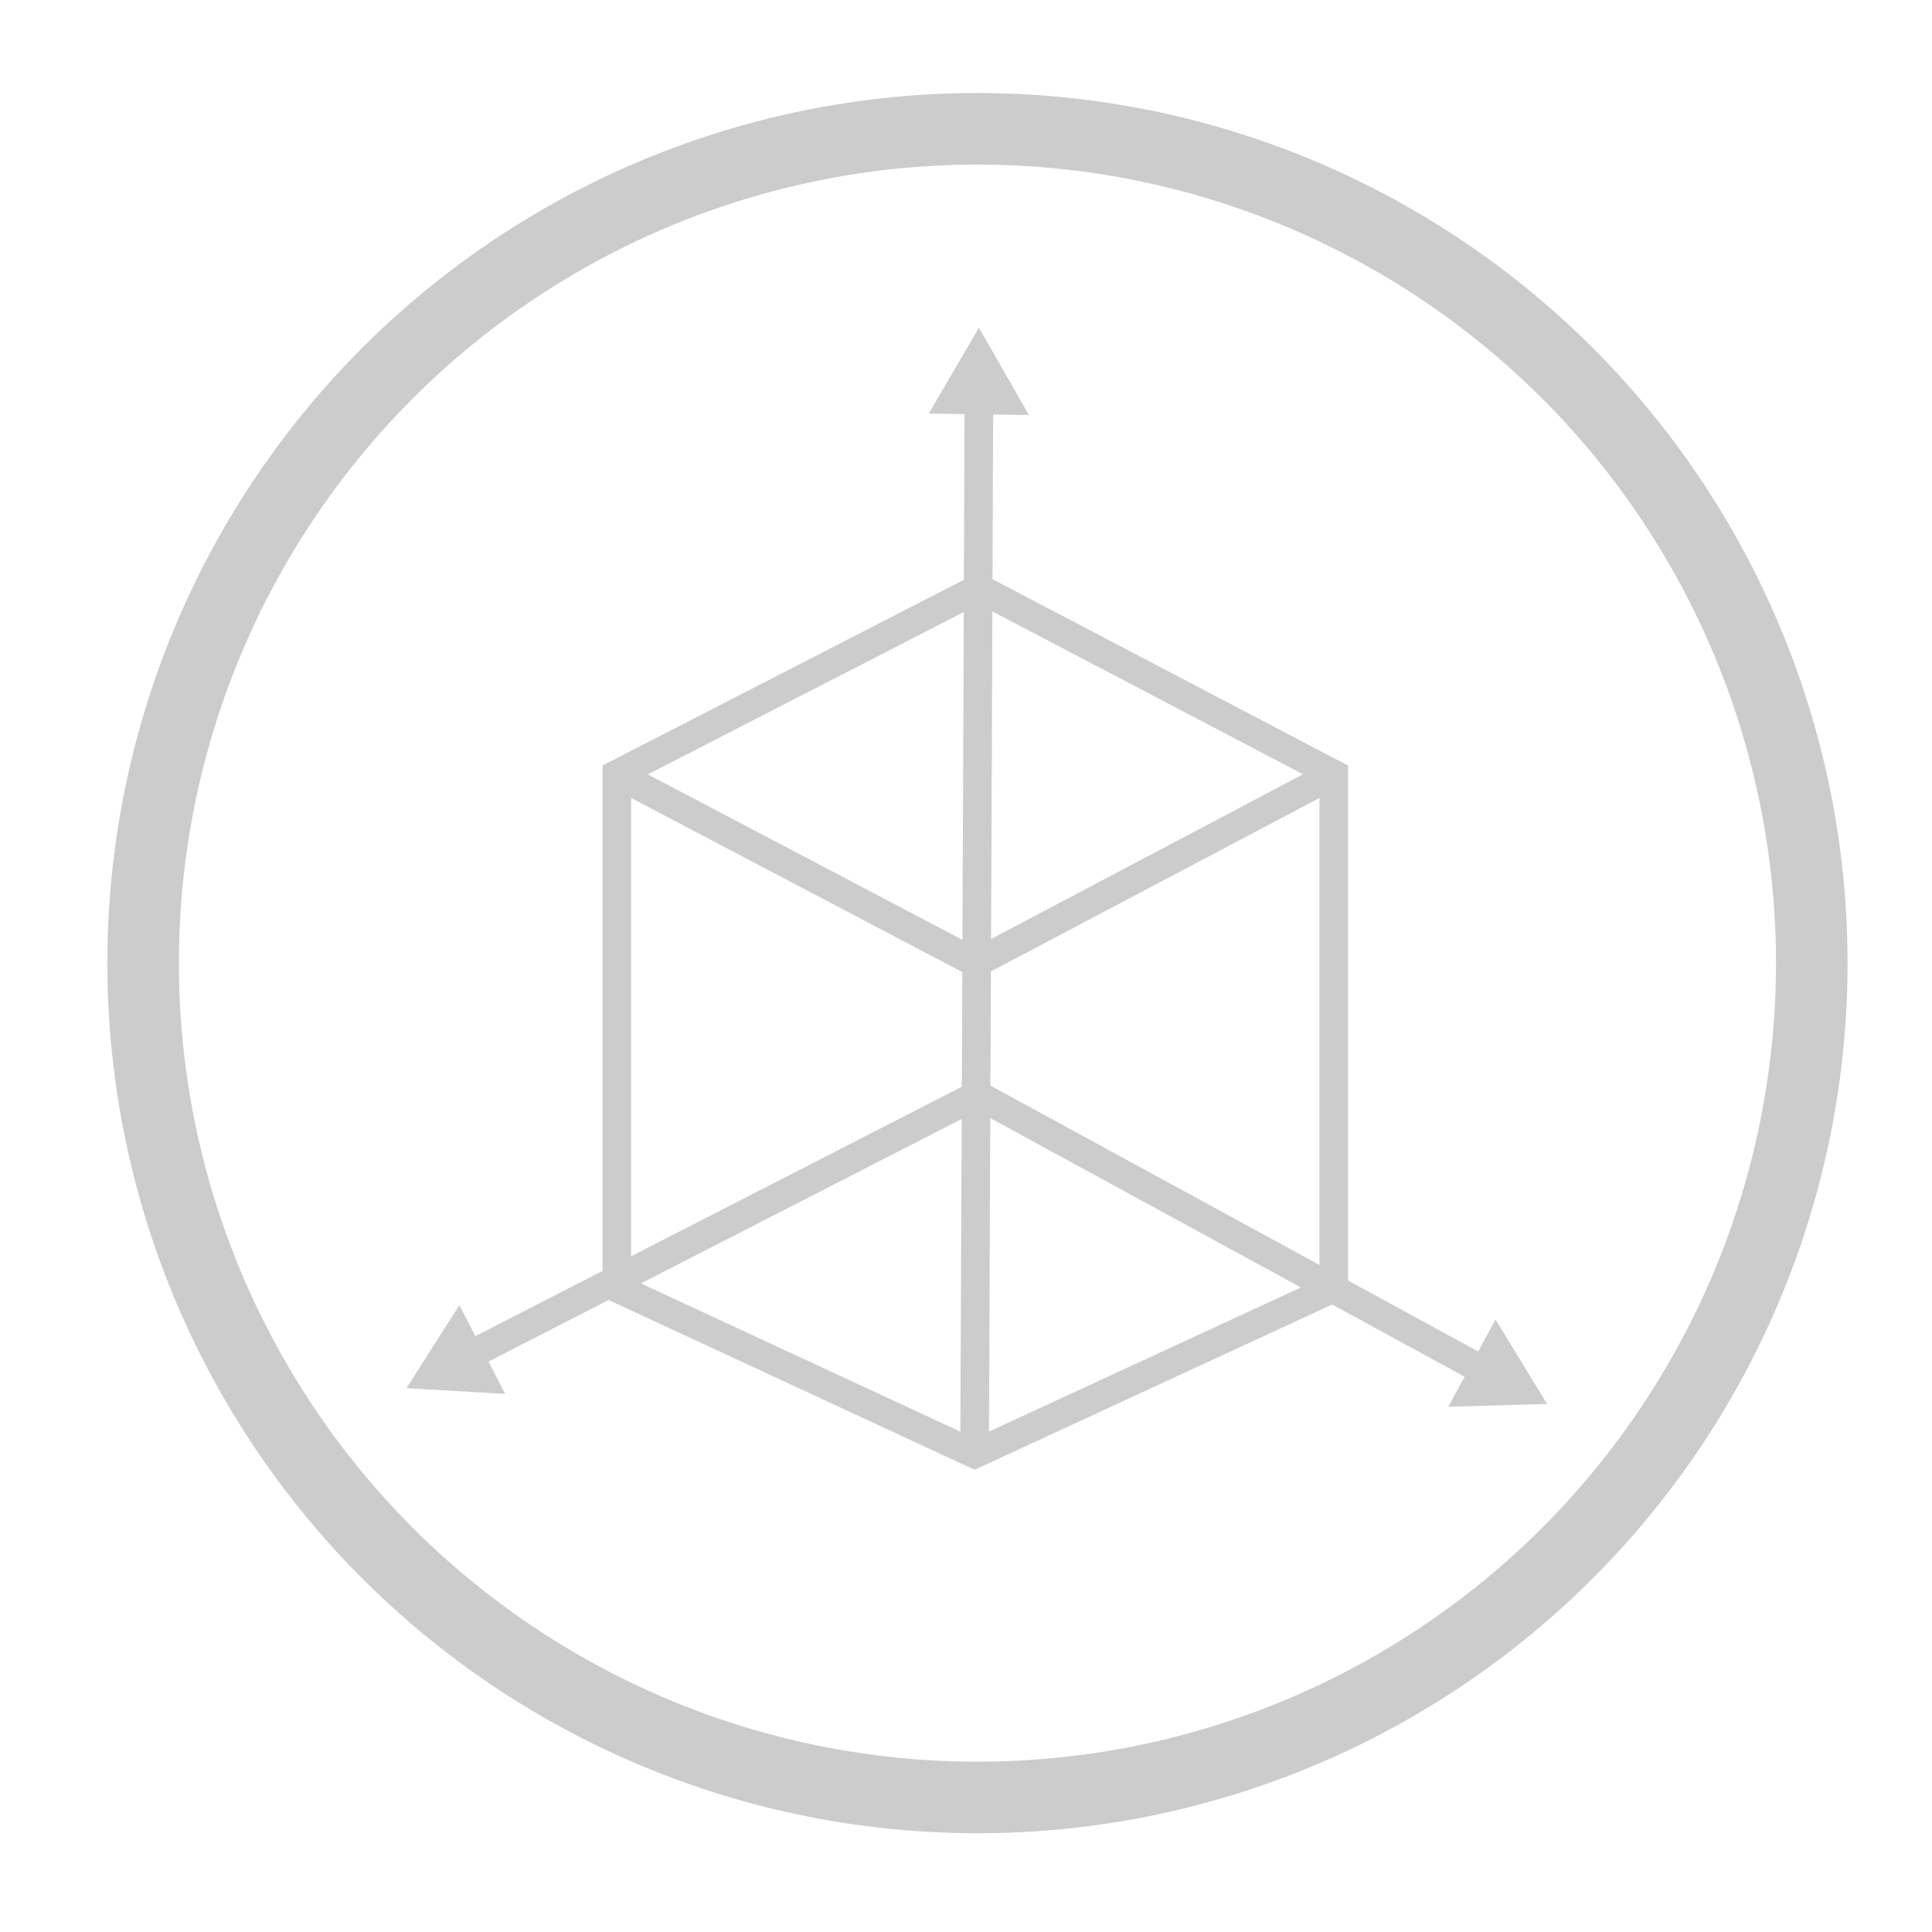 <svg version="1.1" id="Layer_1" xmlns="http://www.w3.org/2000/svg" xmlns:xlink="http://www.w3.org/1999/xlink" x="0px" y="0px"
	 viewBox="0 0 135 135" style="enable-background:new 0 0 135 135;" xml:space="preserve">
	 <animate attributeName="opacity"
                      values="0;1;0" dur="3s"
                      repeatCount="indefinite"/>
<style type="text/css">
	.st0{fill:none;stroke:#CCCCCC;stroke-width:5;stroke-miterlimit:10;}
	.st1{fill:none;stroke:#CCCCCC;stroke-width:2;stroke-miterlimit:10;}
	.st2{fill:#CCCCCC;}
</style>
<g>
	<circle class="st0" cx="68.3" cy="67.3" r="58.3">

	</circle>
	<g>
		<g>
			<g>
				<g>
					<g>
						<polyline class="st1" points="68.4,27.9 68.3,54.1 68.1,101.6 						"/>
						<g>
							<polygon class="st2" points="64.9,28.9 68.4,22.9 71.9,29 							"/>
						</g>
					</g>
				</g>
				<g>
					<g>
						<line class="st1" x1="103.7" y1="95.8" x2="68.3" y2="76.5"/>
						<g>
							<polygon class="st2" points="104.5,92.2 108.1,98.1 101.2,98.3 							"/>
						</g>
					</g>
				</g>
				<g>
					<g>
						<line class="st1" x1="32.8" y1="94.7" x2="68.3" y2="76.5"/>
						<g>
							<polygon class="st2" points="35.3,97.4 28.4,97 32.1,91.2 							"/>
						</g>
					</g>
				</g>
			</g>
			<polygon class="st1" points="93.2,90 68.1,101.6 43.1,90 43.1,54.1 68.4,41.1 93.2,54.1 			"/>
		</g>
		<line class="st1" x1="43.1" y1="54.1" x2="68.2" y2="67.3"/>
		<line class="st1" x1="68.2" y1="67.3" x2="93.2" y2="54.1"/>
	</g>
</g>
</svg>
